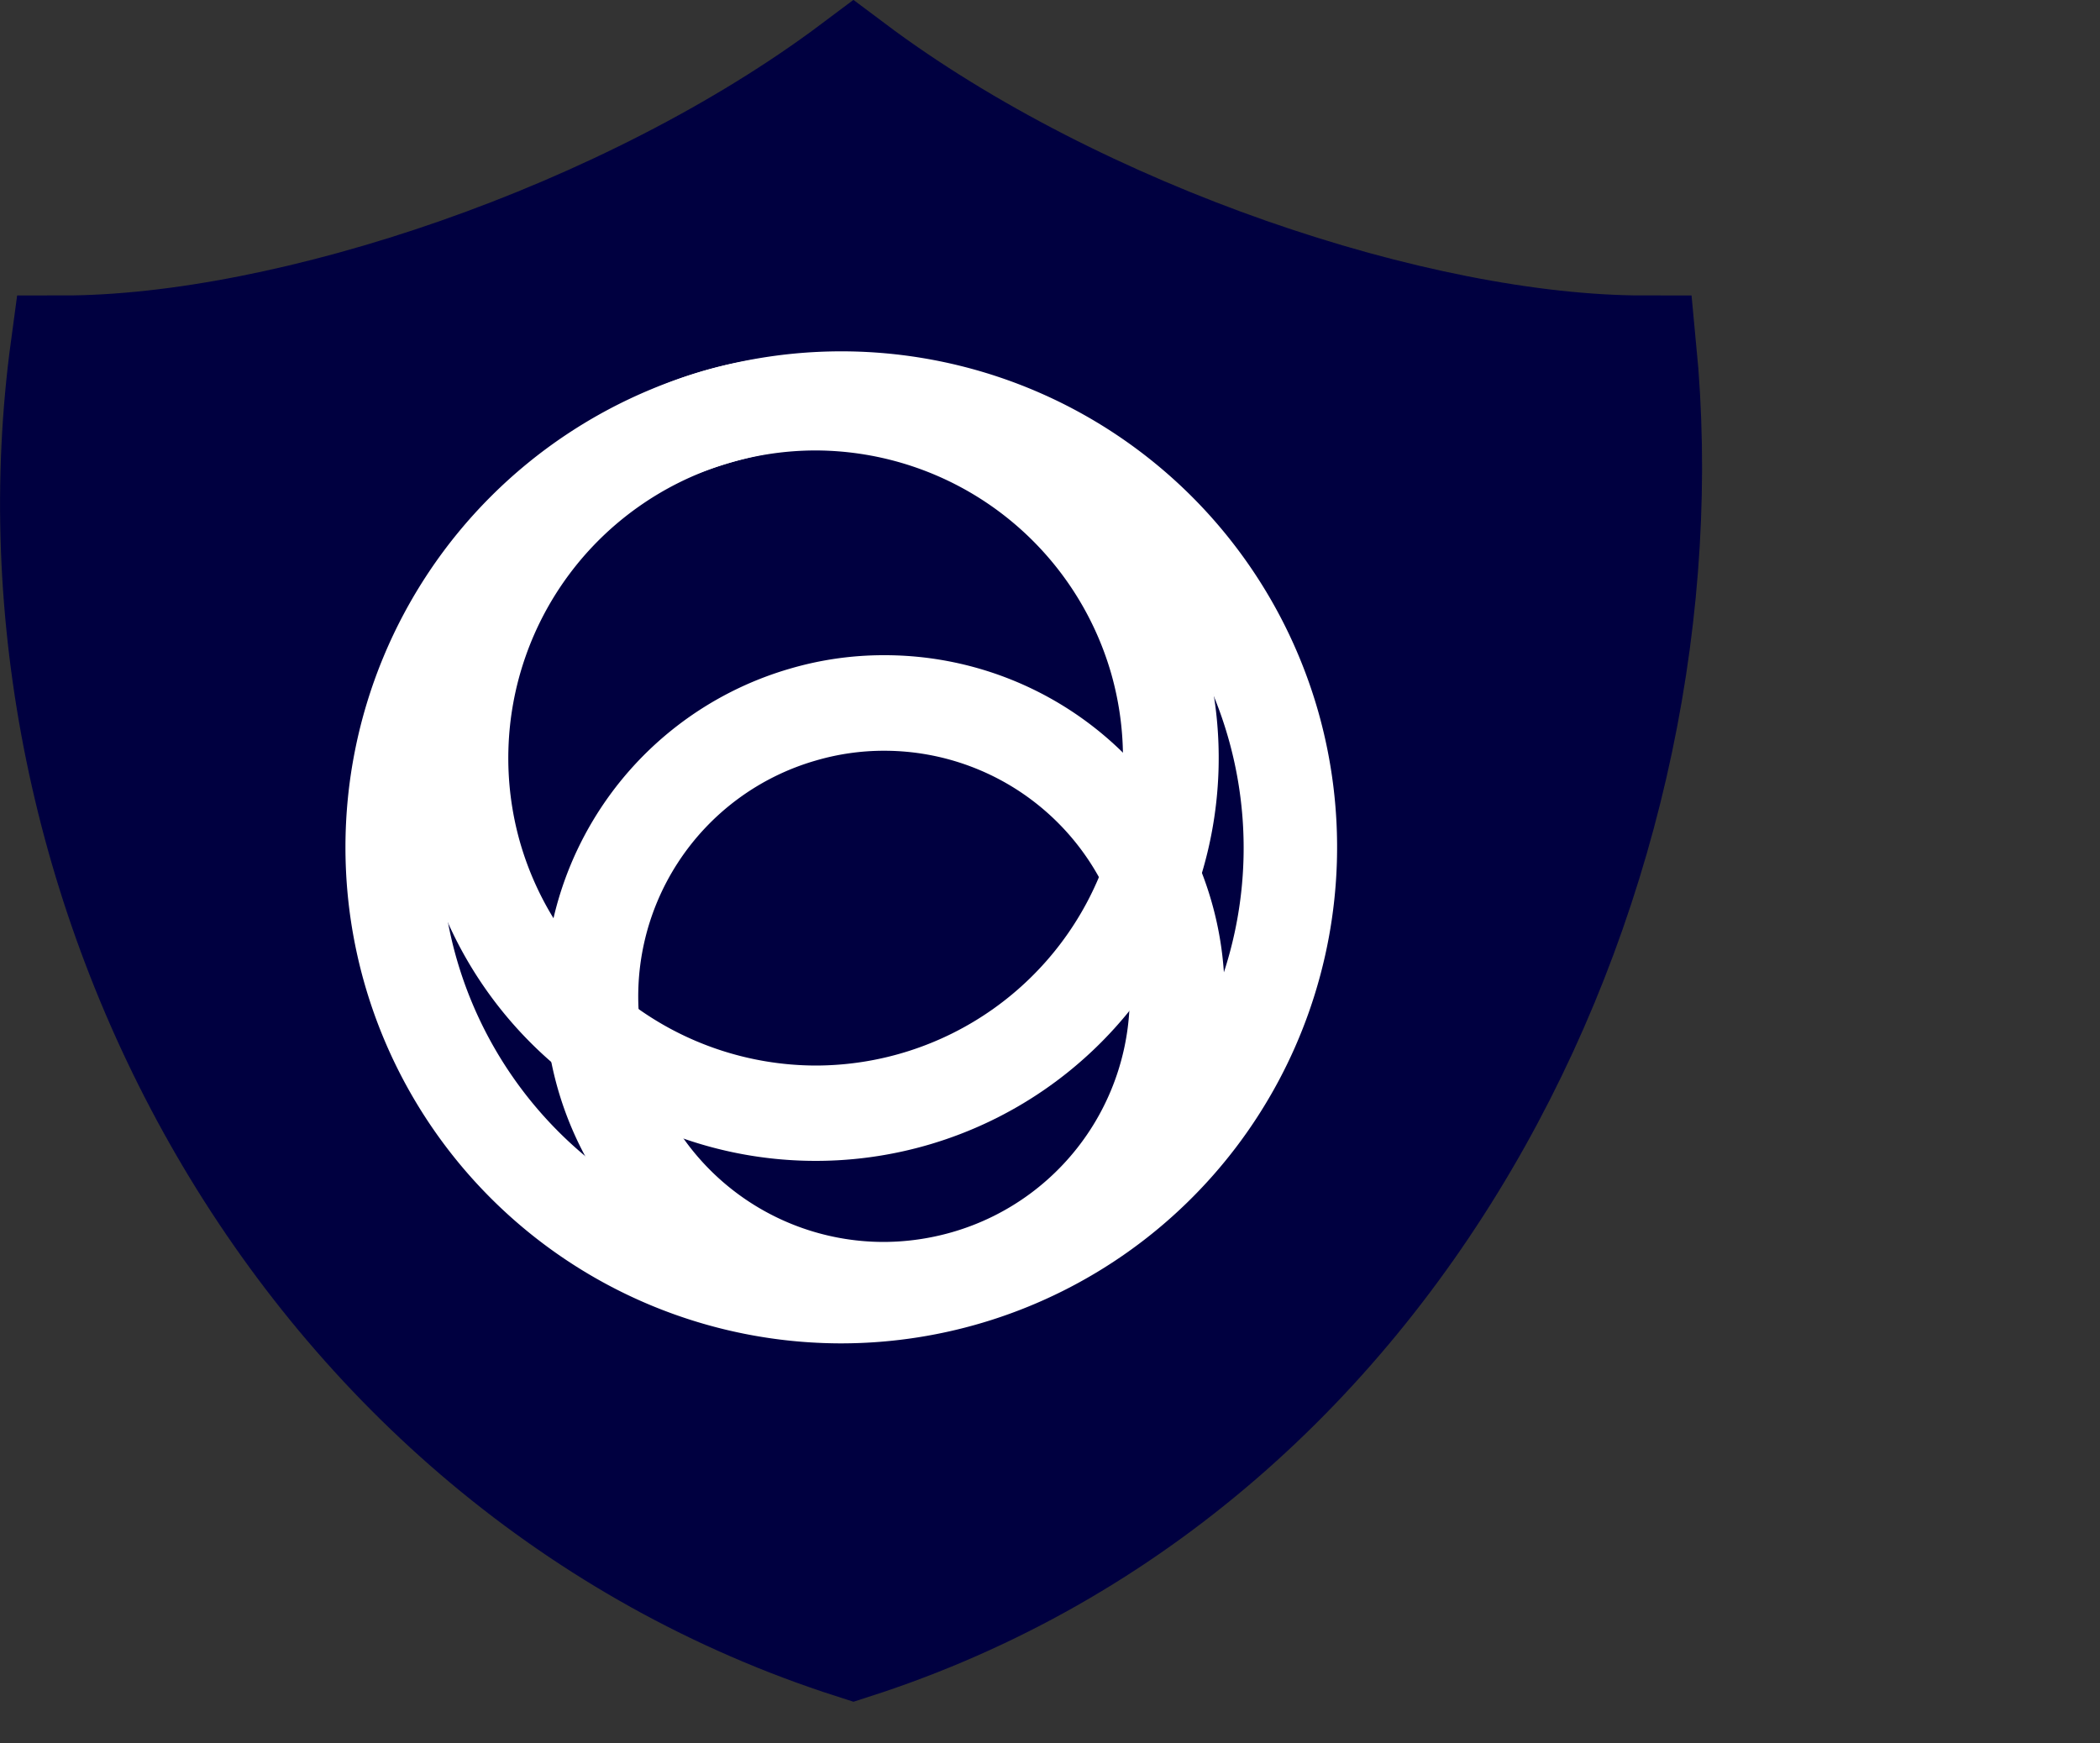 <svg xmlns="http://www.w3.org/2000/svg" id="single-color" viewBox="0 0 100 83">
  <rect x="0" y="0" width="100" height="83" fill="#333333" stroke="none"/>
  <title>paylax-logo-shield-single-color</title>
  <path d="M40.64,3.12" fill="#fff" stroke="#2f6cb3" stroke-miterlimit="10" stroke-width="5"/>
  <path d="M40.64,78.41" fill="#fff" stroke="#2f6cb3" stroke-miterlimit="10" stroke-width="5"/>
  <path d="M74.28,40.77" fill="#fff" stroke="#2f6cb3" stroke-miterlimit="10" stroke-width="5"/>
  <path d="M7,40.77" fill="#fff" stroke="#2f6cb3" stroke-miterlimit="10" stroke-width="5"/>
  <path
    d="M40.64,3.12C29.88,11.19,13.75,16.57,3,16.57-.43,41.86,14.08,69.9,40.64,78.41c26.88-8.65,40-37.46,37.64-61.84C67.53,16.57,51.4,11.19,40.64,3.12Z"
    fill="#000040" stroke="#000040" stroke-linecap="square" stroke-miterlimit="10" stroke-width="5"/>
  <path
    d="M42.1,35.75a11.69,11.69,0,0,1,3.22,22.93,11.89,11.89,0,0,1-3.23.46,11.69,11.69,0,0,1-3.22-22.93,11.51,11.51,0,0,1,3.23-.46m0-4.55a15.85,15.85,0,0,0-4.48.64,16.19,16.19,0,1,0,4.48-.64Z"
    fill="#fff"/>
  <path
    d="M40.07,21.27a19.11,19.11,0,1,1-5.26.75,18.84,18.84,0,0,1,5.26-.75m0-4.54a23.62,23.62,0,0,0,0,47.24A23.63,23.63,0,0,0,62.76,33.84,23.62,23.62,0,0,0,40.07,16.73Z"
    fill="#fff"/>
  <path
    d="M38.85,16.9v4.55A14.69,14.69,0,0,1,52.91,32.06,14.65,14.65,0,0,1,38.83,50.74,14.69,14.69,0,0,1,24.77,40.13,14.65,14.65,0,0,1,38.85,21.45V16.9m0,0A19.19,19.19,0,1,0,57.29,30.8,19.11,19.11,0,0,0,38.85,16.9Z"
    fill="#fff"/>
</svg>
